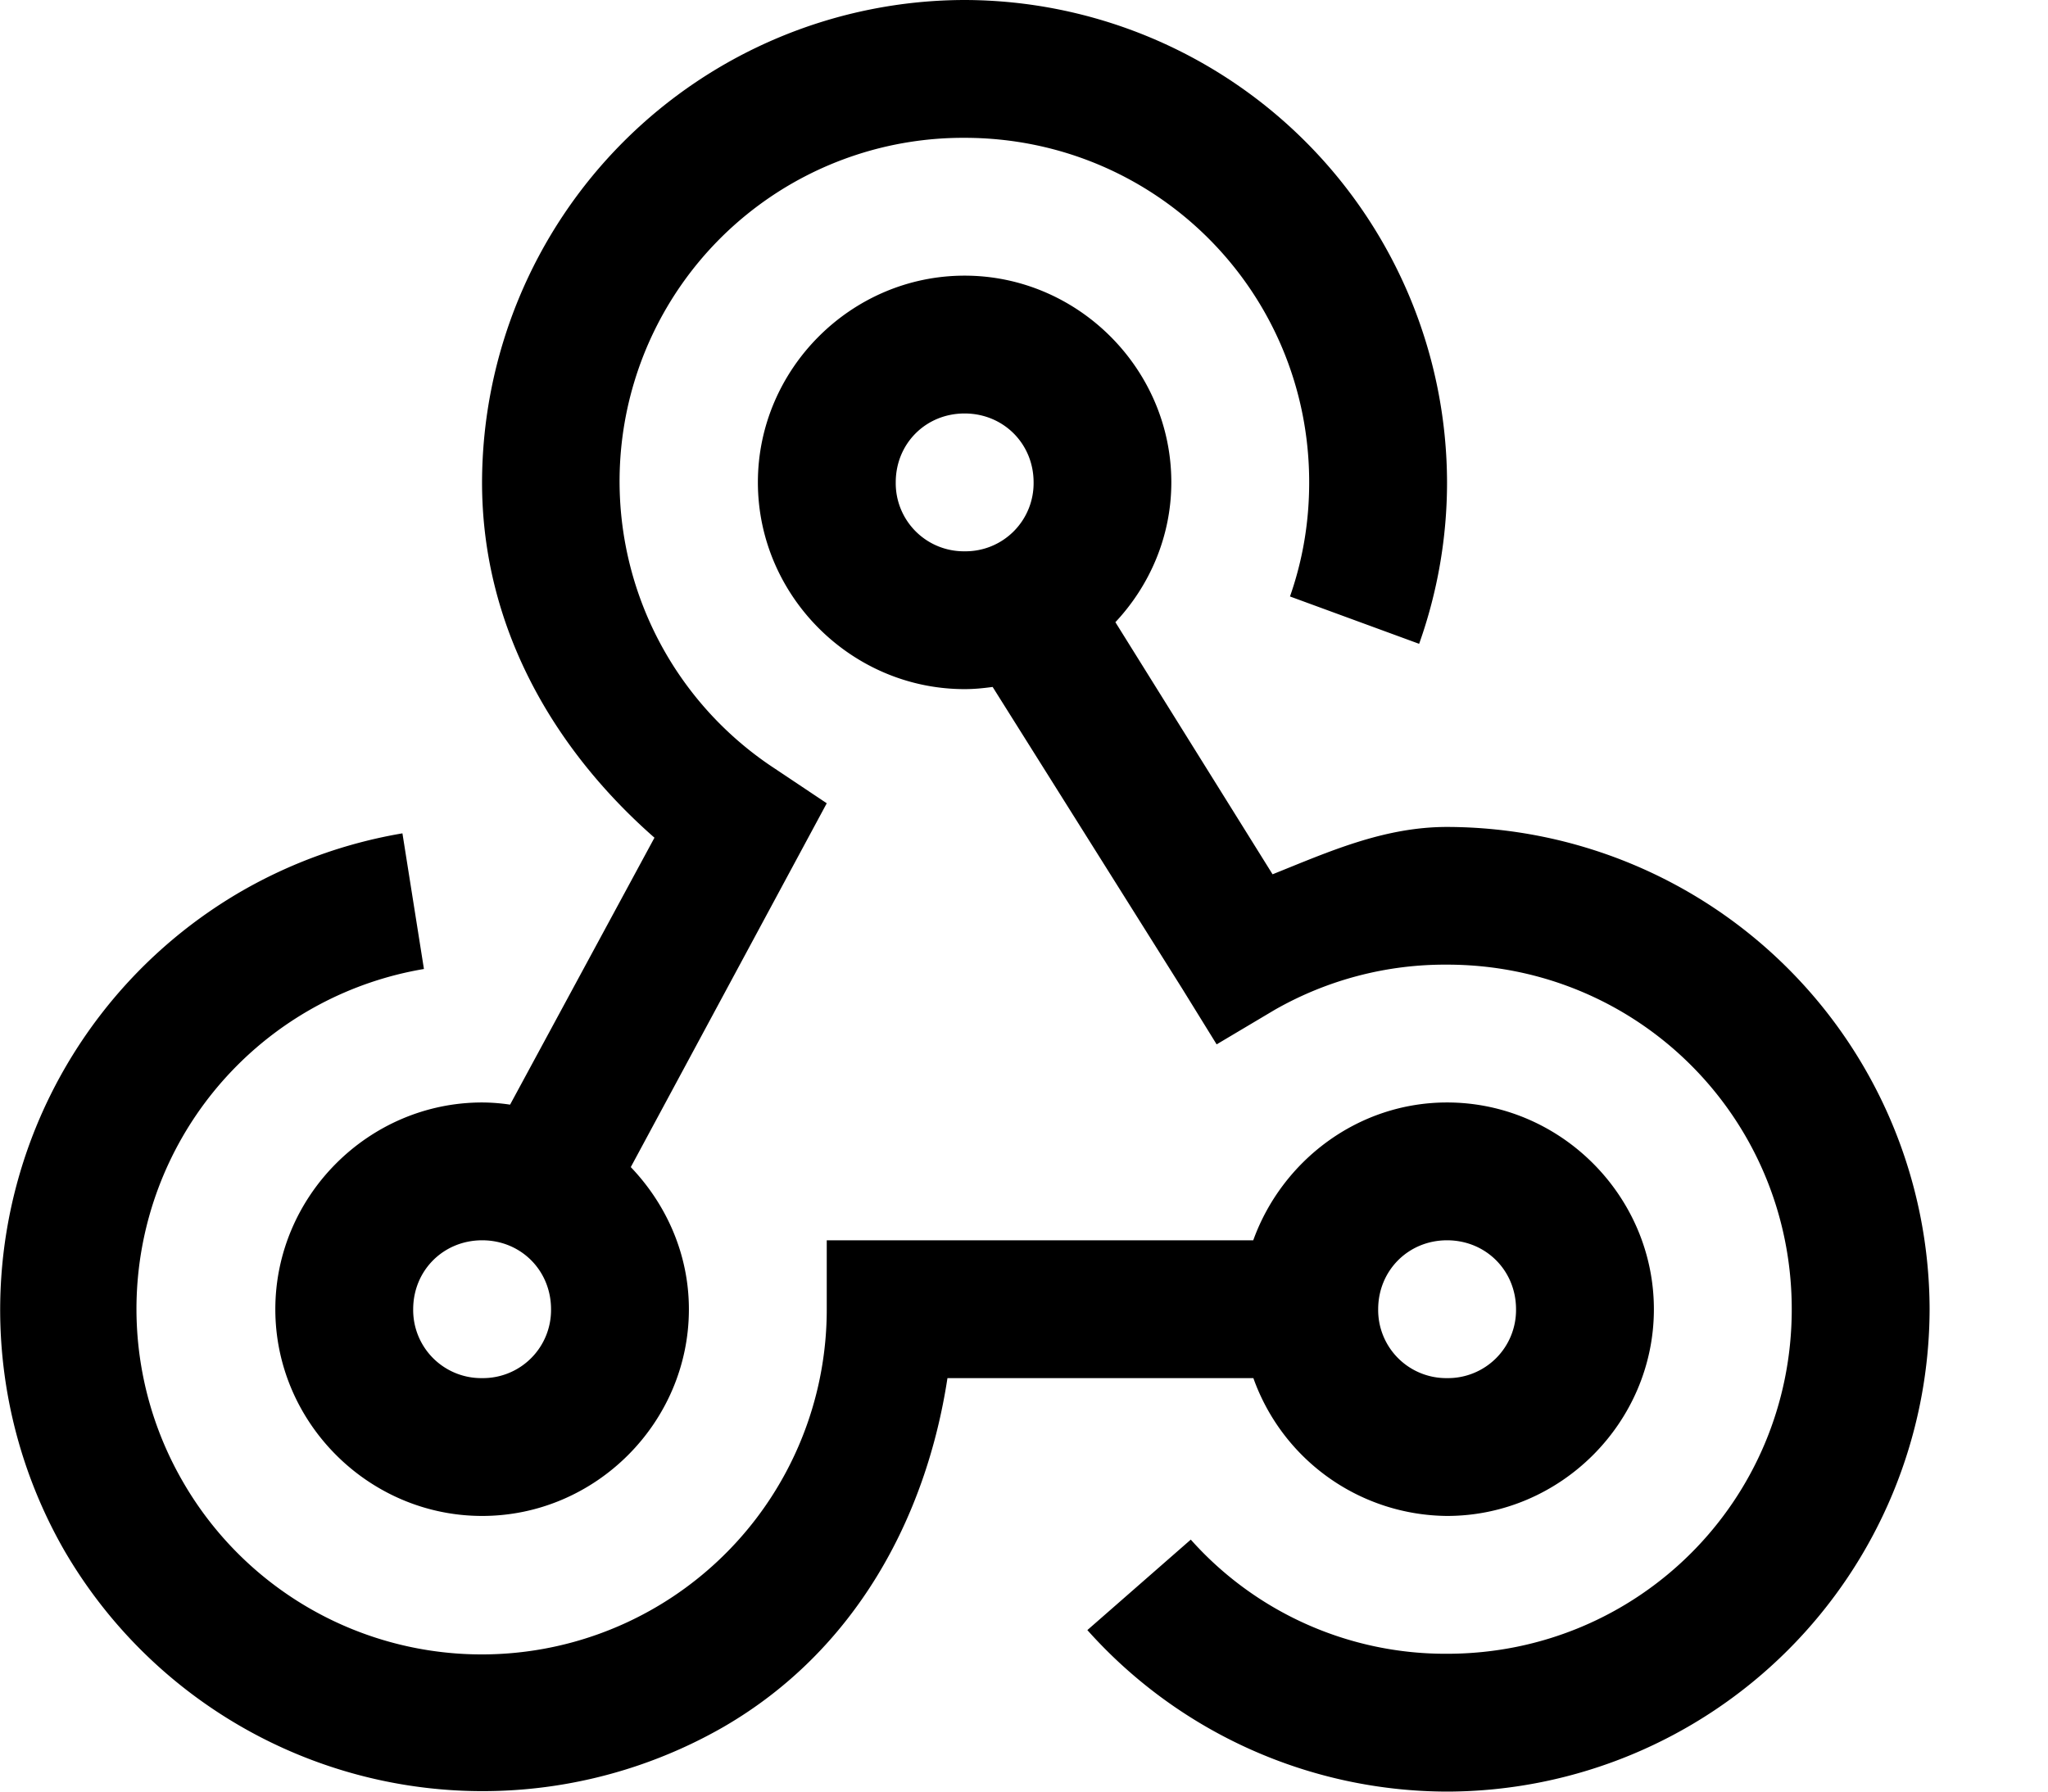 <svg viewBox="0 0 16 14" fill="none" xmlns="http://www.w3.org/2000/svg"><path d="M7.536 0a3.777 3.777 0 00-3.77 3.77c0 1.127.558 2.084 1.347 2.776L3.985 8.632a1.508 1.508 0 00-.218-.017c-.886 0-1.616.73-1.616 1.616 0 .886.73 1.615 1.616 1.615.886 0 1.615-.73 1.615-1.615 0-.43-.176-.82-.454-1.111l1.531-2.843-.404-.27a2.684 2.684 0 011.48-4.93c1.494 0 2.693 1.2 2.693 2.692 0 .316-.052.612-.15.892l1.009.37c.144-.405.218-.832.218-1.262A3.777 3.777 0 007.536 0zm0 2.154c-.886 0-1.615.73-1.615 1.615 0 .886.73 1.616 1.615 1.616.075 0 .145-.007.219-.017l1.48 2.356.27.437.454-.27c.41-.234.874-.356 1.346-.353 1.494 0 2.693 1.2 2.693 2.693s-1.2 2.692-2.693 2.692a2.664 2.664 0 01-2.002-.892l-.808.707A3.776 3.776 0 0011.305 14a3.777 3.777 0 003.77-3.77 3.777 3.777 0 00-3.77-3.768c-.496 0-.927.195-1.363.37l-1.228-1.97c.269-.287.437-.672.437-1.093 0-.886-.73-1.615-1.615-1.615zm0 1.077c.303 0 .539.236.539.538a.532.532 0 01-.539.539.532.532 0 01-.538-.539c0-.303.235-.538.538-.538zM3.144 6.512a3.785 3.785 0 00-1.262.455 3.78 3.78 0 00-1.38 5.148 3.78 3.78 0 005.15 1.38c1.028-.595 1.583-1.632 1.75-2.726h2.39a1.62 1.62 0 001.513 1.077c.886 0 1.616-.73 1.616-1.615 0-.886-.73-1.616-1.616-1.616-.696 0-1.29.455-1.514 1.077H6.459v.539a2.695 2.695 0 01-5.031 1.346 2.694 2.694 0 011.884-4.005l-.168-1.06zm.623 3.18c.303 0 .538.236.538.539a.532.532 0 01-.538.538.532.532 0 01-.539-.538c0-.303.236-.539.539-.539zm7.538 0c.303 0 .539.236.539.539a.532.532 0 01-.539.538.532.532 0 01-.538-.538c0-.303.236-.539.538-.539z" fill="currentColor"/></svg>
